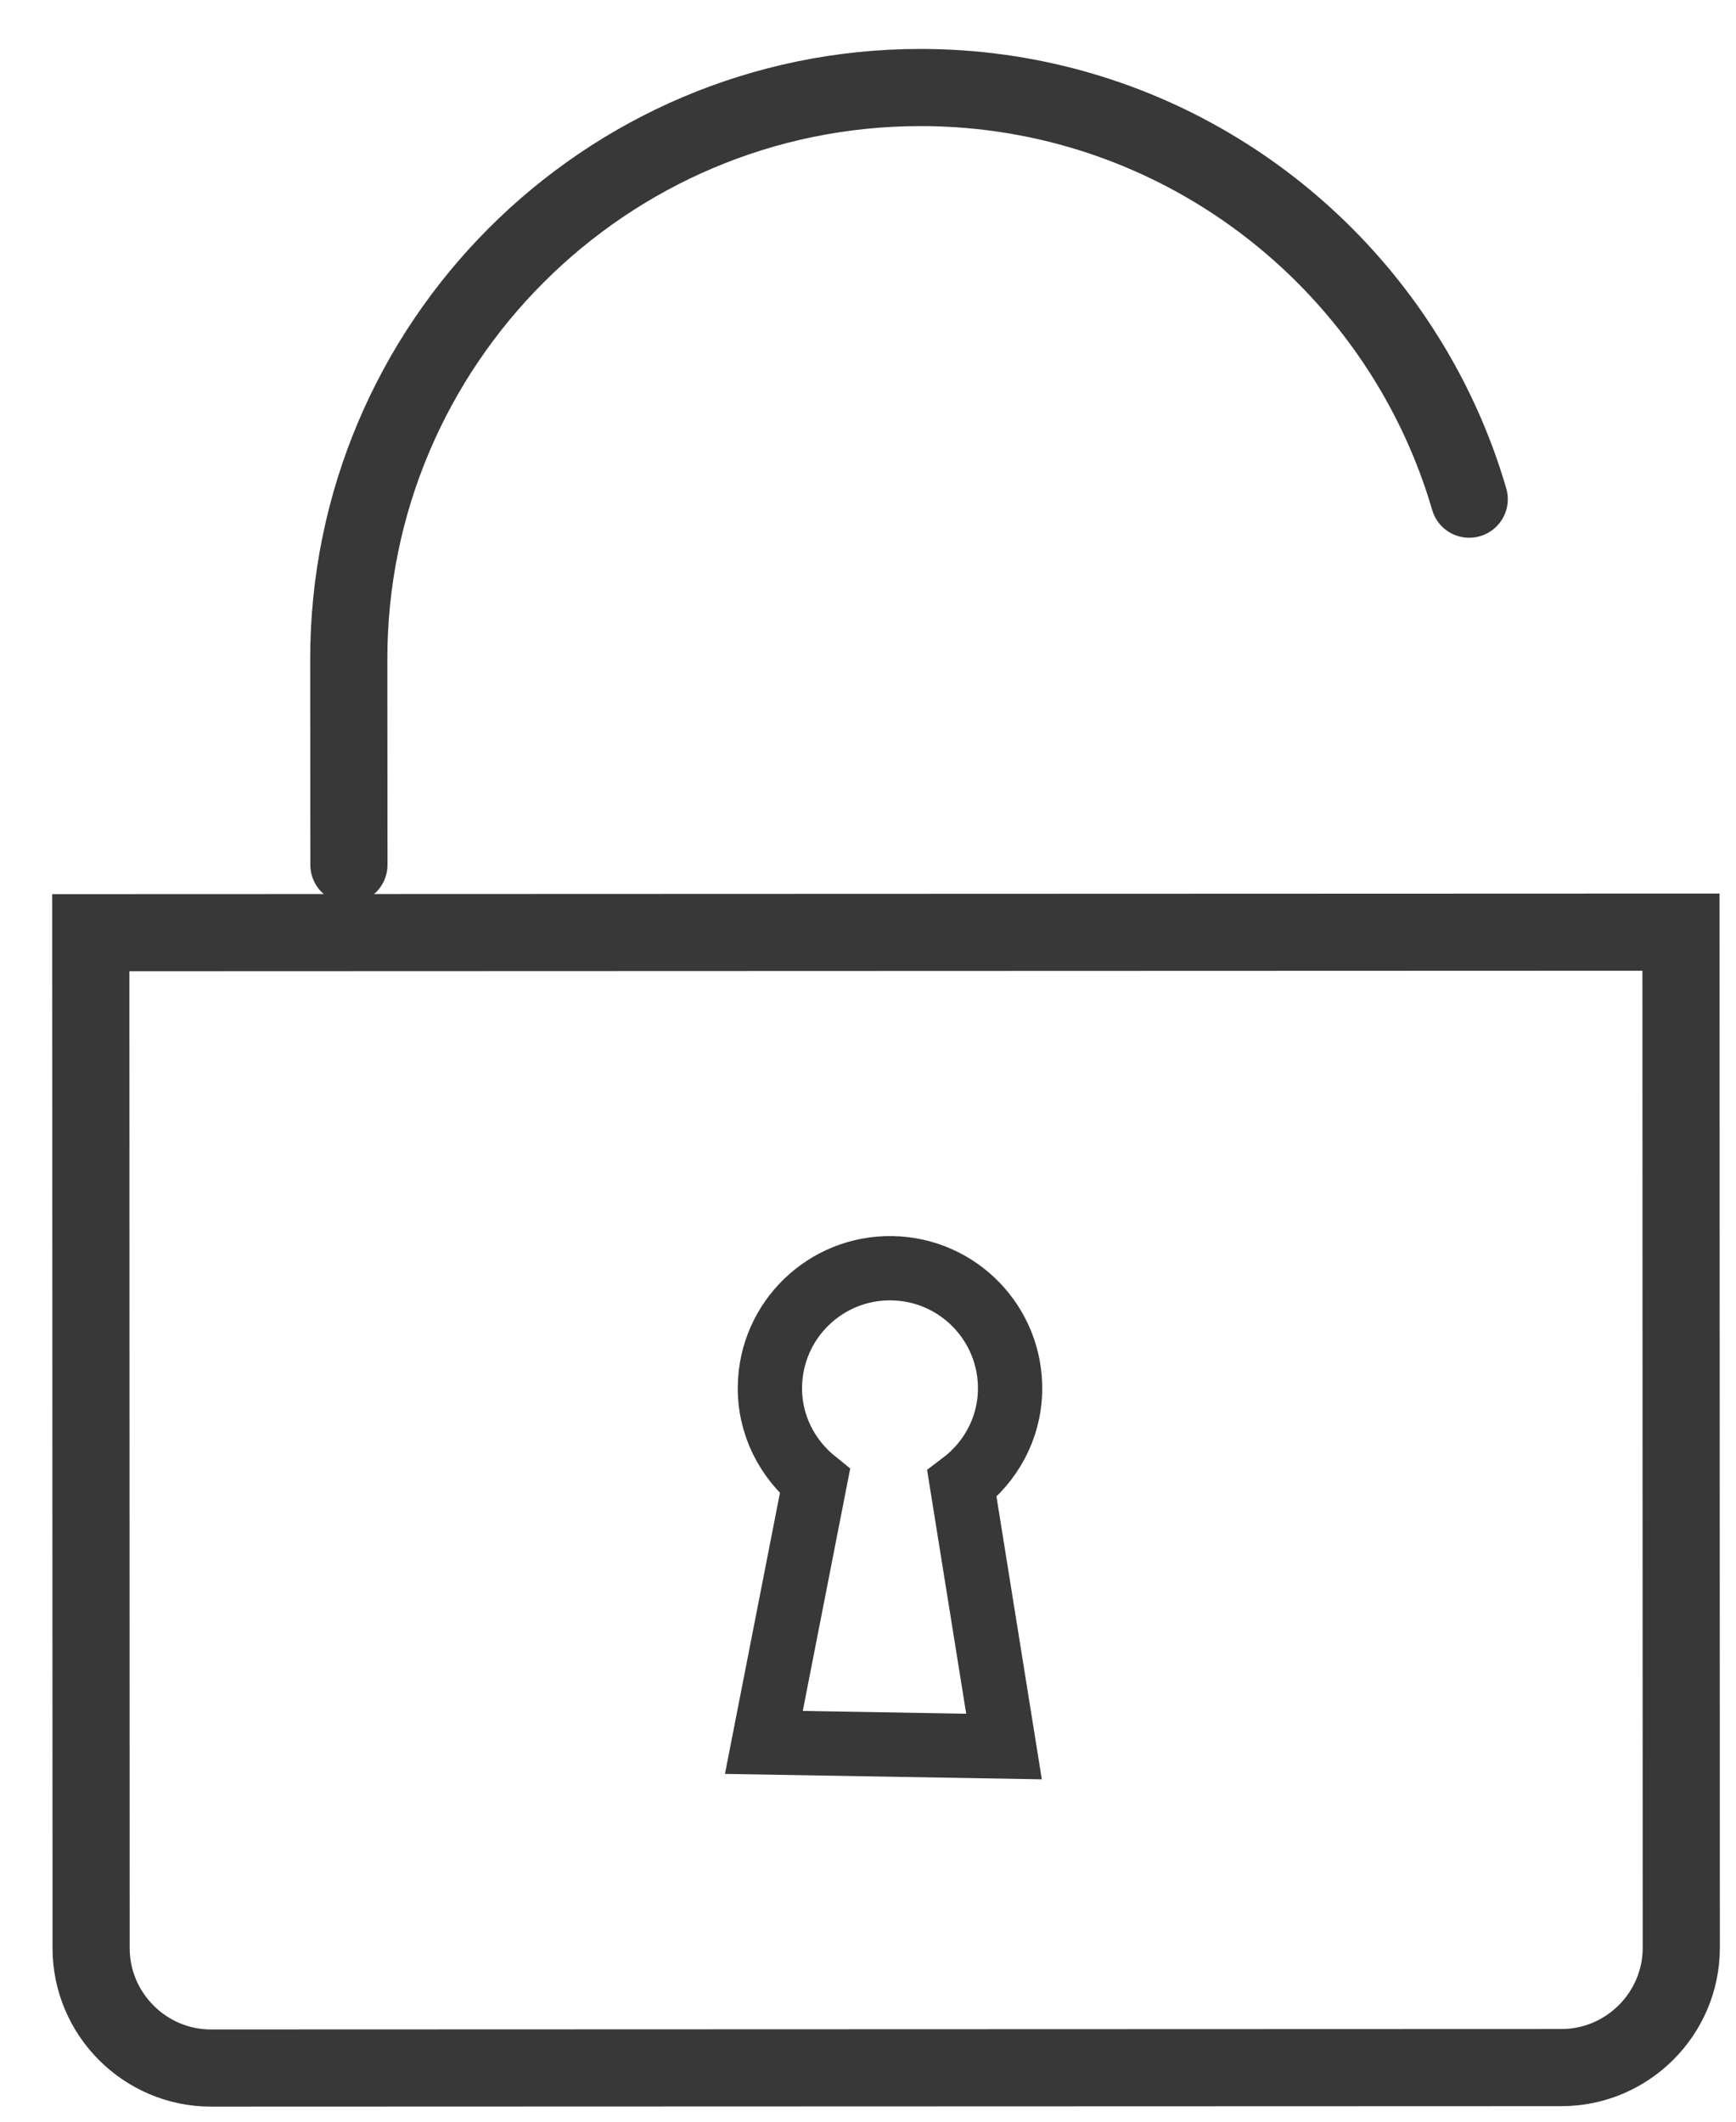 <?xml version="1.0" encoding="UTF-8"?>
<svg width="27px" height="33px" viewBox="0 0 27 33" version="1.1" xmlns="http://www.w3.org/2000/svg" xmlns:xlink="http://www.w3.org/1999/xlink">
    <!-- Generator: Sketch 53.2 (72643) - https://sketchapp.com -->
    <title>restore</title>
    <desc>Created with Sketch.</desc>
    <g id="Setup" stroke="none" stroke-width="1" fill="none" fill-rule="evenodd">
        <g id="00-Loading-2-buttons" transform="translate(-171, -473)" stroke="#383838">
            <g id="restore" transform="translate(165, 471)">
                <path d="M33.191,28.791 L14.158,37.674 C13.229,38.108 12.114,37.703 11.68,36.774 L5,22.46 L27.411,12 L34.091,26.314 C34.525,27.243 34.12,28.357 33.191,28.791 Z" id="Stroke-27" stroke-width="1.2" transform="translate(19.633, 24.924) rotate(25) translate(-19.633, -24.924) "></path>
                <path d="M27.575,6.028 C27.102,5.489 26.57,5.016 25.994,4.613 C23.475,2.852 20.109,2.443 17.13,3.834 C12.688,5.908 10.761,11.208 12.834,15.65 L14.187,18.546" id="Stroke-29" stroke-width="1.2" stroke-linecap="round" transform="translate(19.787, 10.773) rotate(25) translate(-19.787, -10.773) "></path>
                <path d="M20.561,23.078 C20.124,22.143 19.013,21.74 18.079,22.176 C17.144,22.612 16.74,23.724 17.176,24.658 C17.429,25.201 17.913,25.557 18.454,25.681 L19.52,29.679 L22.905,28.099 L20.525,24.714 C20.777,24.219 20.814,23.62 20.561,23.078 Z" id="Stroke-31" transform="translate(19.952, 25.839) rotate(26) translate(-19.952, -25.839) "></path>
            </g>
        </g>
    </g>
</svg>
